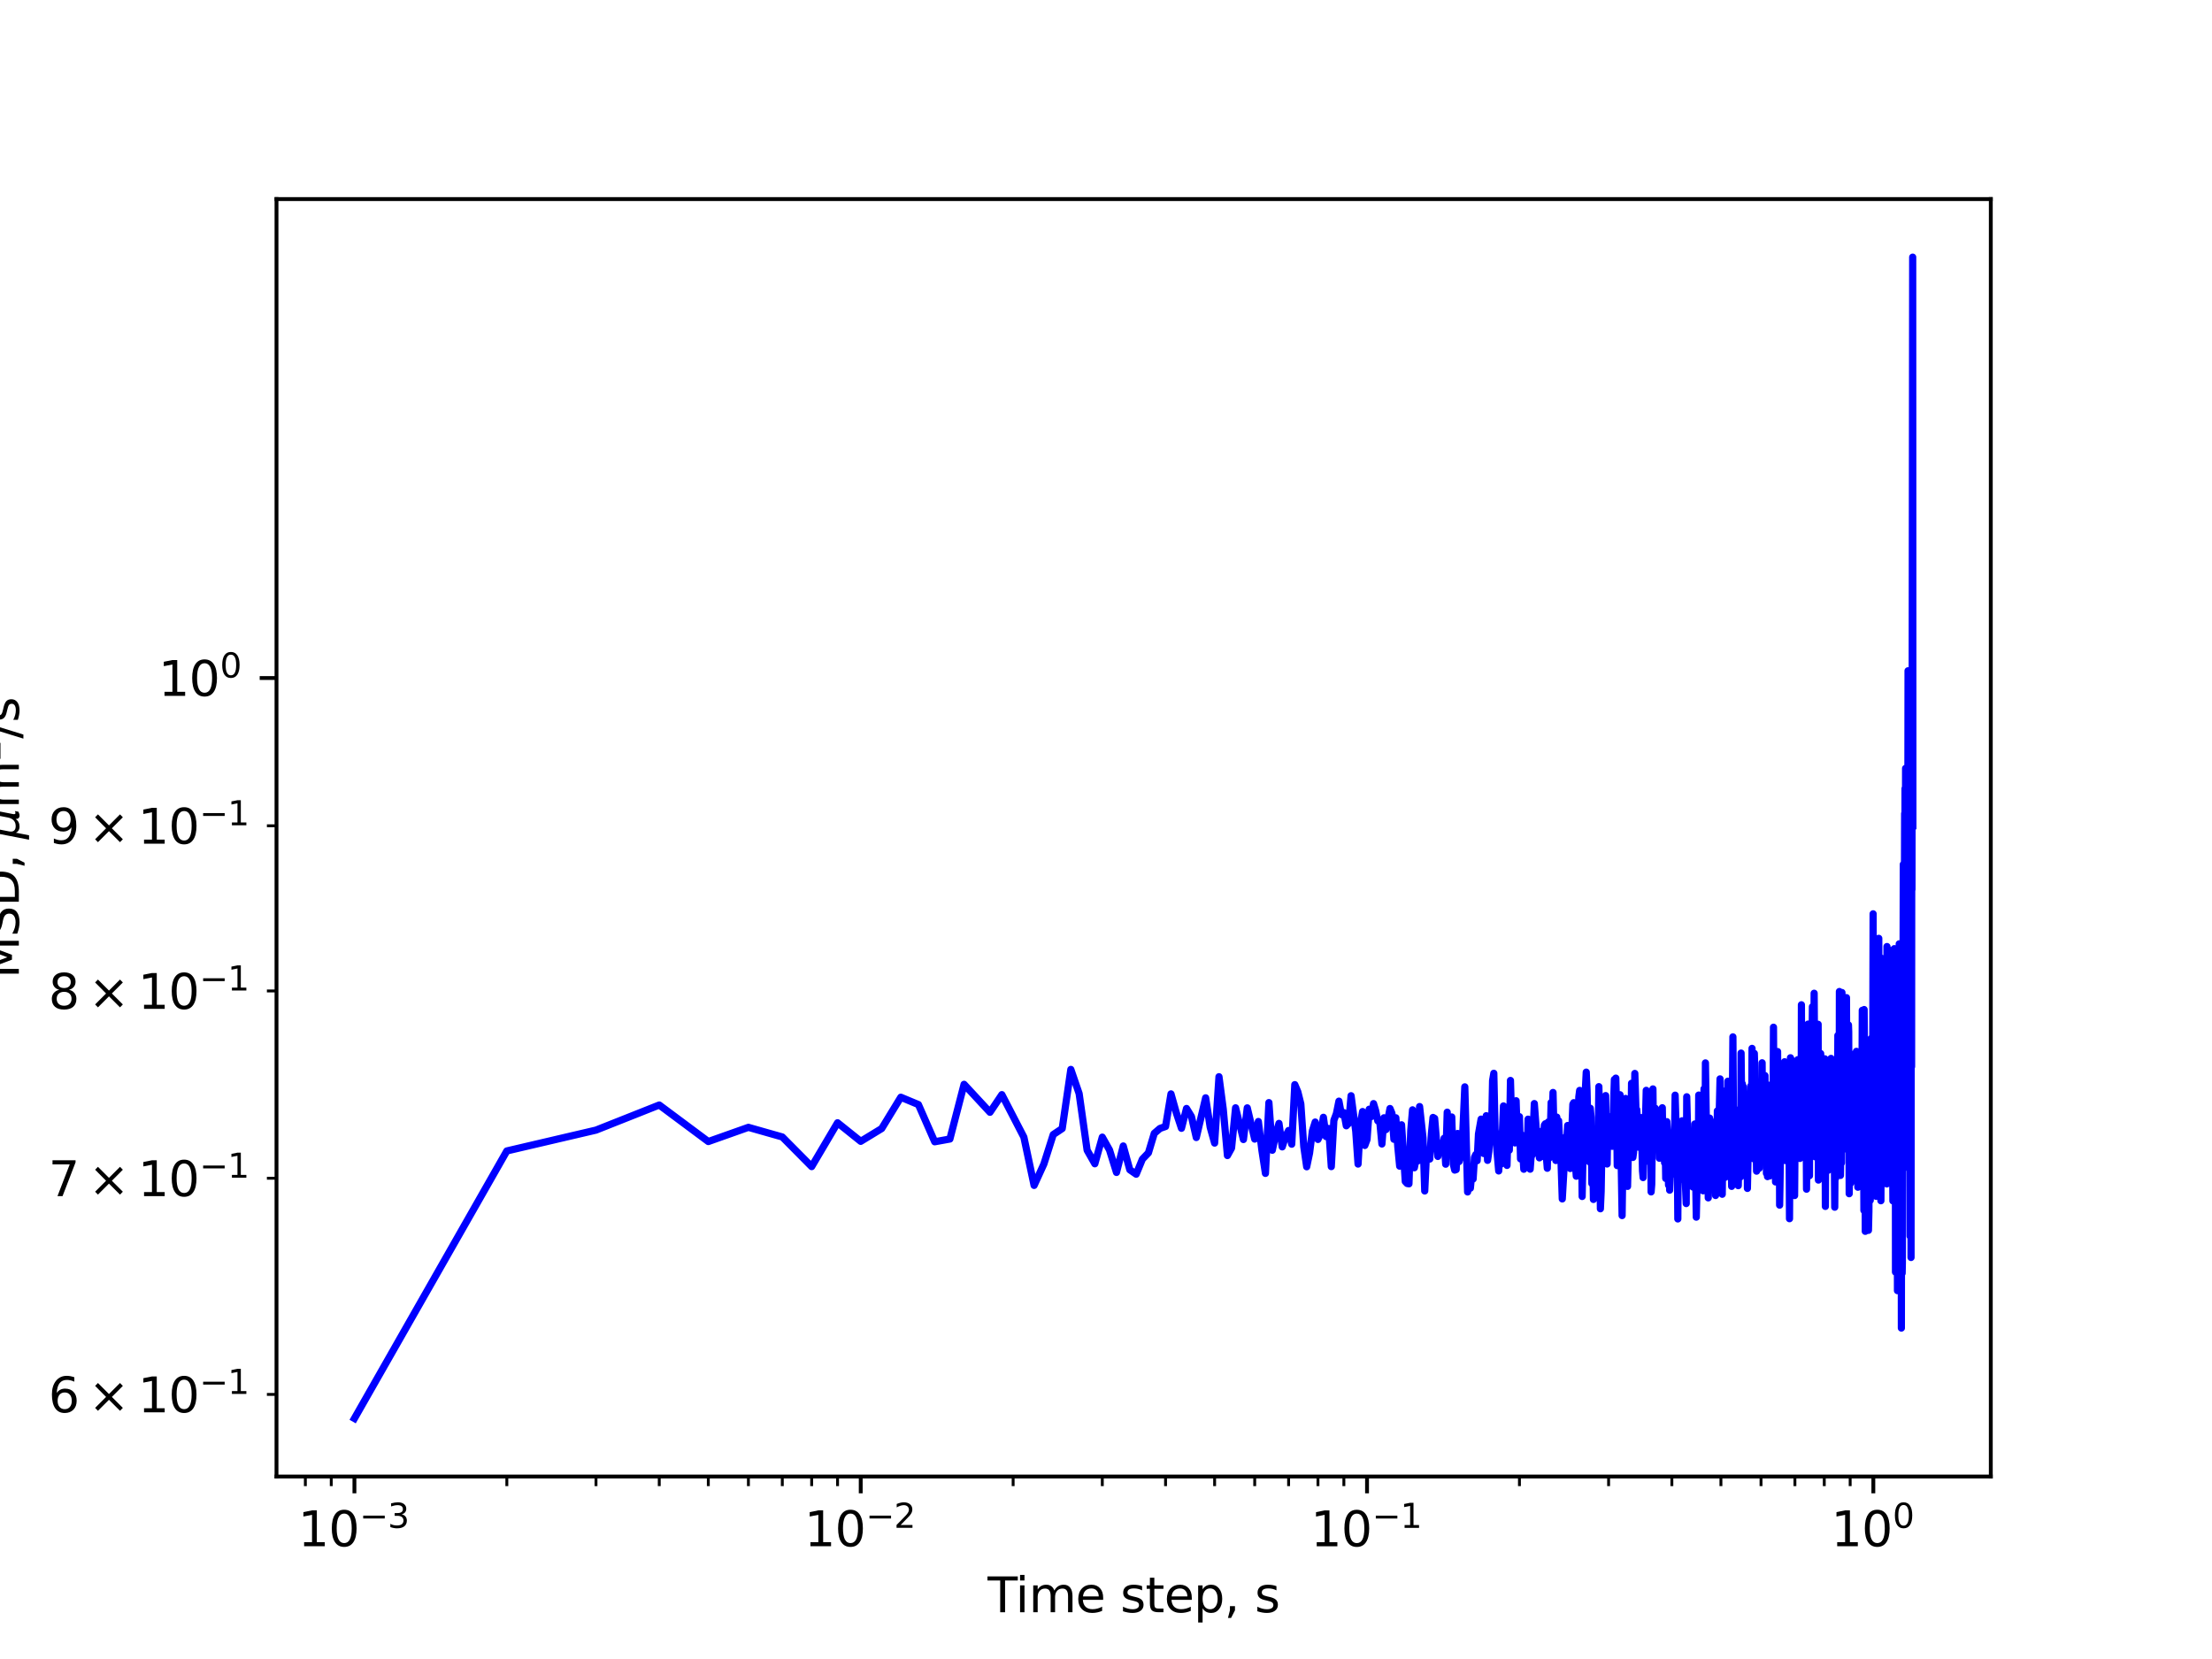 <?xml version="1.0" encoding="utf-8" standalone="no"?>
<!DOCTYPE svg PUBLIC "-//W3C//DTD SVG 1.1//EN"
  "http://www.w3.org/Graphics/SVG/1.1/DTD/svg11.dtd">
<svg xmlns:xlink="http://www.w3.org/1999/xlink" width="460.8pt" height="345.6pt" viewBox="0 0 460.8 345.6" xmlns="http://www.w3.org/2000/svg" version="1.1">
 <defs>
  <style type="text/css">*{stroke-linejoin: round; stroke-linecap: butt}</style>
 </defs>
 <g id="figure_1">
  <g id="patch_1">
   <path d="M 0 345.6 
L 460.8 345.6 
L 460.8 0 
L 0 0 
z
" style="fill: #ffffff"/>
  </g>
  <g id="axes_1">
   <g id="patch_2">
    <path d="M 57.6 307.584 
L 414.72 307.584 
L 414.72 41.472 
L 57.6 41.472 
z
" style="fill: #ffffff"/>
   </g>
   <g id="matplotlib.axis_1">
    <g id="xtick_1">
     <g id="line2d_1">
      <defs>
       <path id="mc52f807a20" d="M 0 0 
L 0 3.5 
" style="stroke: #000000; stroke-width: 0.8"/>
      </defs>
      <g>
       <use xlink:href="#mc52f807a20" x="73.833" y="307.584" style="stroke: #000000; stroke-width: 0.8"/>
      </g>
     </g>
     <g id="text_1">
      <!-- $\mathdefault{10^{-3}}$ -->
      <g transform="translate(62.083 322.182)scale(0.1 -0.1)">
       <defs>
        <path id="DejaVuSans-31" d="M 794 531 
L 1825 531 
L 1825 4091 
L 703 3866 
L 703 4441 
L 1819 4666 
L 2450 4666 
L 2450 531 
L 3481 531 
L 3481 0 
L 794 0 
L 794 531 
z
" transform="scale(0.016)"/>
        <path id="DejaVuSans-30" d="M 2034 4250 
Q 1547 4250 1301 3770 
Q 1056 3291 1056 2328 
Q 1056 1369 1301 889 
Q 1547 409 2034 409 
Q 2525 409 2770 889 
Q 3016 1369 3016 2328 
Q 3016 3291 2770 3770 
Q 2525 4250 2034 4250 
z
M 2034 4750 
Q 2819 4750 3233 4129 
Q 3647 3509 3647 2328 
Q 3647 1150 3233 529 
Q 2819 -91 2034 -91 
Q 1250 -91 836 529 
Q 422 1150 422 2328 
Q 422 3509 836 4129 
Q 1250 4750 2034 4750 
z
" transform="scale(0.016)"/>
        <path id="DejaVuSans-2212" d="M 678 2272 
L 4684 2272 
L 4684 1741 
L 678 1741 
L 678 2272 
z
" transform="scale(0.016)"/>
        <path id="DejaVuSans-33" d="M 2597 2516 
Q 3050 2419 3304 2112 
Q 3559 1806 3559 1356 
Q 3559 666 3084 287 
Q 2609 -91 1734 -91 
Q 1441 -91 1130 -33 
Q 819 25 488 141 
L 488 750 
Q 750 597 1062 519 
Q 1375 441 1716 441 
Q 2309 441 2620 675 
Q 2931 909 2931 1356 
Q 2931 1769 2642 2001 
Q 2353 2234 1838 2234 
L 1294 2234 
L 1294 2753 
L 1863 2753 
Q 2328 2753 2575 2939 
Q 2822 3125 2822 3475 
Q 2822 3834 2567 4026 
Q 2313 4219 1838 4219 
Q 1578 4219 1281 4162 
Q 984 4106 628 3988 
L 628 4550 
Q 988 4650 1302 4700 
Q 1616 4750 1894 4750 
Q 2613 4750 3031 4423 
Q 3450 4097 3450 3541 
Q 3450 3153 3228 2886 
Q 3006 2619 2597 2516 
z
" transform="scale(0.016)"/>
       </defs>
       <use xlink:href="#DejaVuSans-31" transform="translate(0 0.766)"/>
       <use xlink:href="#DejaVuSans-30" transform="translate(63.623 0.766)"/>
       <use xlink:href="#DejaVuSans-2212" transform="translate(128.203 39.047)scale(0.7)"/>
       <use xlink:href="#DejaVuSans-33" transform="translate(186.855 39.047)scale(0.7)"/>
      </g>
     </g>
    </g>
    <g id="xtick_2">
     <g id="line2d_2">
      <g>
       <use xlink:href="#mc52f807a20" x="179.305" y="307.584" style="stroke: #000000; stroke-width: 0.8"/>
      </g>
     </g>
     <g id="text_2">
      <!-- $\mathdefault{10^{-2}}$ -->
      <g transform="translate(167.555 322.182)scale(0.1 -0.1)">
       <defs>
        <path id="DejaVuSans-32" d="M 1228 531 
L 3431 531 
L 3431 0 
L 469 0 
L 469 531 
Q 828 903 1448 1529 
Q 2069 2156 2228 2338 
Q 2531 2678 2651 2914 
Q 2772 3150 2772 3378 
Q 2772 3750 2511 3984 
Q 2250 4219 1831 4219 
Q 1534 4219 1204 4116 
Q 875 4013 500 3803 
L 500 4441 
Q 881 4594 1212 4672 
Q 1544 4750 1819 4750 
Q 2544 4750 2975 4387 
Q 3406 4025 3406 3419 
Q 3406 3131 3298 2873 
Q 3191 2616 2906 2266 
Q 2828 2175 2409 1742 
Q 1991 1309 1228 531 
z
" transform="scale(0.016)"/>
       </defs>
       <use xlink:href="#DejaVuSans-31" transform="translate(0 0.766)"/>
       <use xlink:href="#DejaVuSans-30" transform="translate(63.623 0.766)"/>
       <use xlink:href="#DejaVuSans-2212" transform="translate(128.203 39.047)scale(0.7)"/>
       <use xlink:href="#DejaVuSans-32" transform="translate(186.855 39.047)scale(0.7)"/>
      </g>
     </g>
    </g>
    <g id="xtick_3">
     <g id="line2d_3">
      <g>
       <use xlink:href="#mc52f807a20" x="284.778" y="307.584" style="stroke: #000000; stroke-width: 0.8"/>
      </g>
     </g>
     <g id="text_3">
      <!-- $\mathdefault{10^{-1}}$ -->
      <g transform="translate(273.028 322.182)scale(0.1 -0.1)">
       <use xlink:href="#DejaVuSans-31" transform="translate(0 0.684)"/>
       <use xlink:href="#DejaVuSans-30" transform="translate(63.623 0.684)"/>
       <use xlink:href="#DejaVuSans-2212" transform="translate(128.203 38.966)scale(0.7)"/>
       <use xlink:href="#DejaVuSans-31" transform="translate(186.855 38.966)scale(0.7)"/>
      </g>
     </g>
    </g>
    <g id="xtick_4">
     <g id="line2d_4">
      <g>
       <use xlink:href="#mc52f807a20" x="390.25" y="307.584" style="stroke: #000000; stroke-width: 0.8"/>
      </g>
     </g>
     <g id="text_4">
      <!-- $\mathdefault{10^{0}}$ -->
      <g transform="translate(381.45 322.182)scale(0.1 -0.1)">
       <use xlink:href="#DejaVuSans-31" transform="translate(0 0.766)"/>
       <use xlink:href="#DejaVuSans-30" transform="translate(63.623 0.766)"/>
       <use xlink:href="#DejaVuSans-30" transform="translate(128.203 39.047)scale(0.7)"/>
      </g>
     </g>
    </g>
    <g id="xtick_5">
     <g id="line2d_5">
      <defs>
       <path id="mc47d7e583d" d="M 0 0 
L 0 2 
" style="stroke: #000000; stroke-width: 0.6"/>
      </defs>
      <g>
       <use xlink:href="#mc47d7e583d" x="63.611" y="307.584" style="stroke: #000000; stroke-width: 0.6"/>
      </g>
     </g>
    </g>
    <g id="xtick_6">
     <g id="line2d_6">
      <g>
       <use xlink:href="#mc47d7e583d" x="69.007" y="307.584" style="stroke: #000000; stroke-width: 0.6"/>
      </g>
     </g>
    </g>
    <g id="xtick_7">
     <g id="line2d_7">
      <g>
       <use xlink:href="#mc47d7e583d" x="105.583" y="307.584" style="stroke: #000000; stroke-width: 0.6"/>
      </g>
     </g>
    </g>
    <g id="xtick_8">
     <g id="line2d_8">
      <g>
       <use xlink:href="#mc47d7e583d" x="124.156" y="307.584" style="stroke: #000000; stroke-width: 0.6"/>
      </g>
     </g>
    </g>
    <g id="xtick_9">
     <g id="line2d_9">
      <g>
       <use xlink:href="#mc47d7e583d" x="137.334" y="307.584" style="stroke: #000000; stroke-width: 0.6"/>
      </g>
     </g>
    </g>
    <g id="xtick_10">
     <g id="line2d_10">
      <g>
       <use xlink:href="#mc47d7e583d" x="147.555" y="307.584" style="stroke: #000000; stroke-width: 0.6"/>
      </g>
     </g>
    </g>
    <g id="xtick_11">
     <g id="line2d_11">
      <g>
       <use xlink:href="#mc47d7e583d" x="155.906" y="307.584" style="stroke: #000000; stroke-width: 0.6"/>
      </g>
     </g>
    </g>
    <g id="xtick_12">
     <g id="line2d_12">
      <g>
       <use xlink:href="#mc47d7e583d" x="162.967" y="307.584" style="stroke: #000000; stroke-width: 0.6"/>
      </g>
     </g>
    </g>
    <g id="xtick_13">
     <g id="line2d_13">
      <g>
       <use xlink:href="#mc47d7e583d" x="169.084" y="307.584" style="stroke: #000000; stroke-width: 0.6"/>
      </g>
     </g>
    </g>
    <g id="xtick_14">
     <g id="line2d_14">
      <g>
       <use xlink:href="#mc47d7e583d" x="174.479" y="307.584" style="stroke: #000000; stroke-width: 0.6"/>
      </g>
     </g>
    </g>
    <g id="xtick_15">
     <g id="line2d_15">
      <g>
       <use xlink:href="#mc47d7e583d" x="211.056" y="307.584" style="stroke: #000000; stroke-width: 0.6"/>
      </g>
     </g>
    </g>
    <g id="xtick_16">
     <g id="line2d_16">
      <g>
       <use xlink:href="#mc47d7e583d" x="229.629" y="307.584" style="stroke: #000000; stroke-width: 0.6"/>
      </g>
     </g>
    </g>
    <g id="xtick_17">
     <g id="line2d_17">
      <g>
       <use xlink:href="#mc47d7e583d" x="242.806" y="307.584" style="stroke: #000000; stroke-width: 0.6"/>
      </g>
     </g>
    </g>
    <g id="xtick_18">
     <g id="line2d_18">
      <g>
       <use xlink:href="#mc47d7e583d" x="253.027" y="307.584" style="stroke: #000000; stroke-width: 0.6"/>
      </g>
     </g>
    </g>
    <g id="xtick_19">
     <g id="line2d_19">
      <g>
       <use xlink:href="#mc47d7e583d" x="261.379" y="307.584" style="stroke: #000000; stroke-width: 0.6"/>
      </g>
     </g>
    </g>
    <g id="xtick_20">
     <g id="line2d_20">
      <g>
       <use xlink:href="#mc47d7e583d" x="268.44" y="307.584" style="stroke: #000000; stroke-width: 0.6"/>
      </g>
     </g>
    </g>
    <g id="xtick_21">
     <g id="line2d_21">
      <g>
       <use xlink:href="#mc47d7e583d" x="274.557" y="307.584" style="stroke: #000000; stroke-width: 0.6"/>
      </g>
     </g>
    </g>
    <g id="xtick_22">
     <g id="line2d_22">
      <g>
       <use xlink:href="#mc47d7e583d" x="279.952" y="307.584" style="stroke: #000000; stroke-width: 0.6"/>
      </g>
     </g>
    </g>
    <g id="xtick_23">
     <g id="line2d_23">
      <g>
       <use xlink:href="#mc47d7e583d" x="316.528" y="307.584" style="stroke: #000000; stroke-width: 0.6"/>
      </g>
     </g>
    </g>
    <g id="xtick_24">
     <g id="line2d_24">
      <g>
       <use xlink:href="#mc47d7e583d" x="335.101" y="307.584" style="stroke: #000000; stroke-width: 0.6"/>
      </g>
     </g>
    </g>
    <g id="xtick_25">
     <g id="line2d_25">
      <g>
       <use xlink:href="#mc47d7e583d" x="348.279" y="307.584" style="stroke: #000000; stroke-width: 0.6"/>
      </g>
     </g>
    </g>
    <g id="xtick_26">
     <g id="line2d_26">
      <g>
       <use xlink:href="#mc47d7e583d" x="358.5" y="307.584" style="stroke: #000000; stroke-width: 0.6"/>
      </g>
     </g>
    </g>
    <g id="xtick_27">
     <g id="line2d_27">
      <g>
       <use xlink:href="#mc47d7e583d" x="366.852" y="307.584" style="stroke: #000000; stroke-width: 0.6"/>
      </g>
     </g>
    </g>
    <g id="xtick_28">
     <g id="line2d_28">
      <g>
       <use xlink:href="#mc47d7e583d" x="373.913" y="307.584" style="stroke: #000000; stroke-width: 0.6"/>
      </g>
     </g>
    </g>
    <g id="xtick_29">
     <g id="line2d_29">
      <g>
       <use xlink:href="#mc47d7e583d" x="380.029" y="307.584" style="stroke: #000000; stroke-width: 0.6"/>
      </g>
     </g>
    </g>
    <g id="xtick_30">
     <g id="line2d_30">
      <g>
       <use xlink:href="#mc47d7e583d" x="385.424" y="307.584" style="stroke: #000000; stroke-width: 0.6"/>
      </g>
     </g>
    </g>
    <g id="text_5">
     <!-- Time step, s -->
     <g transform="translate(205.739 335.861)scale(0.1 -0.1)">
      <defs>
       <path id="DejaVuSans-54" d="M -19 4666 
L 3928 4666 
L 3928 4134 
L 2272 4134 
L 2272 0 
L 1638 0 
L 1638 4134 
L -19 4134 
L -19 4666 
z
" transform="scale(0.016)"/>
       <path id="DejaVuSans-69" d="M 603 3500 
L 1178 3500 
L 1178 0 
L 603 0 
L 603 3500 
z
M 603 4863 
L 1178 4863 
L 1178 4134 
L 603 4134 
L 603 4863 
z
" transform="scale(0.016)"/>
       <path id="DejaVuSans-6d" d="M 3328 2828 
Q 3544 3216 3844 3400 
Q 4144 3584 4550 3584 
Q 5097 3584 5394 3201 
Q 5691 2819 5691 2113 
L 5691 0 
L 5113 0 
L 5113 2094 
Q 5113 2597 4934 2840 
Q 4756 3084 4391 3084 
Q 3944 3084 3684 2787 
Q 3425 2491 3425 1978 
L 3425 0 
L 2847 0 
L 2847 2094 
Q 2847 2600 2669 2842 
Q 2491 3084 2119 3084 
Q 1678 3084 1418 2786 
Q 1159 2488 1159 1978 
L 1159 0 
L 581 0 
L 581 3500 
L 1159 3500 
L 1159 2956 
Q 1356 3278 1631 3431 
Q 1906 3584 2284 3584 
Q 2666 3584 2933 3390 
Q 3200 3197 3328 2828 
z
" transform="scale(0.016)"/>
       <path id="DejaVuSans-65" d="M 3597 1894 
L 3597 1613 
L 953 1613 
Q 991 1019 1311 708 
Q 1631 397 2203 397 
Q 2534 397 2845 478 
Q 3156 559 3463 722 
L 3463 178 
Q 3153 47 2828 -22 
Q 2503 -91 2169 -91 
Q 1331 -91 842 396 
Q 353 884 353 1716 
Q 353 2575 817 3079 
Q 1281 3584 2069 3584 
Q 2775 3584 3186 3129 
Q 3597 2675 3597 1894 
z
M 3022 2063 
Q 3016 2534 2758 2815 
Q 2500 3097 2075 3097 
Q 1594 3097 1305 2825 
Q 1016 2553 972 2059 
L 3022 2063 
z
" transform="scale(0.016)"/>
       <path id="DejaVuSans-20" transform="scale(0.016)"/>
       <path id="DejaVuSans-73" d="M 2834 3397 
L 2834 2853 
Q 2591 2978 2328 3040 
Q 2066 3103 1784 3103 
Q 1356 3103 1142 2972 
Q 928 2841 928 2578 
Q 928 2378 1081 2264 
Q 1234 2150 1697 2047 
L 1894 2003 
Q 2506 1872 2764 1633 
Q 3022 1394 3022 966 
Q 3022 478 2636 193 
Q 2250 -91 1575 -91 
Q 1294 -91 989 -36 
Q 684 19 347 128 
L 347 722 
Q 666 556 975 473 
Q 1284 391 1588 391 
Q 1994 391 2212 530 
Q 2431 669 2431 922 
Q 2431 1156 2273 1281 
Q 2116 1406 1581 1522 
L 1381 1569 
Q 847 1681 609 1914 
Q 372 2147 372 2553 
Q 372 3047 722 3315 
Q 1072 3584 1716 3584 
Q 2034 3584 2315 3537 
Q 2597 3491 2834 3397 
z
" transform="scale(0.016)"/>
       <path id="DejaVuSans-74" d="M 1172 4494 
L 1172 3500 
L 2356 3500 
L 2356 3053 
L 1172 3053 
L 1172 1153 
Q 1172 725 1289 603 
Q 1406 481 1766 481 
L 2356 481 
L 2356 0 
L 1766 0 
Q 1100 0 847 248 
Q 594 497 594 1153 
L 594 3053 
L 172 3053 
L 172 3500 
L 594 3500 
L 594 4494 
L 1172 4494 
z
" transform="scale(0.016)"/>
       <path id="DejaVuSans-70" d="M 1159 525 
L 1159 -1331 
L 581 -1331 
L 581 3500 
L 1159 3500 
L 1159 2969 
Q 1341 3281 1617 3432 
Q 1894 3584 2278 3584 
Q 2916 3584 3314 3078 
Q 3713 2572 3713 1747 
Q 3713 922 3314 415 
Q 2916 -91 2278 -91 
Q 1894 -91 1617 61 
Q 1341 213 1159 525 
z
M 3116 1747 
Q 3116 2381 2855 2742 
Q 2594 3103 2138 3103 
Q 1681 3103 1420 2742 
Q 1159 2381 1159 1747 
Q 1159 1113 1420 752 
Q 1681 391 2138 391 
Q 2594 391 2855 752 
Q 3116 1113 3116 1747 
z
" transform="scale(0.016)"/>
       <path id="DejaVuSans-2c" d="M 750 794 
L 1409 794 
L 1409 256 
L 897 -744 
L 494 -744 
L 750 256 
L 750 794 
z
" transform="scale(0.016)"/>
      </defs>
      <use xlink:href="#DejaVuSans-54"/>
      <use xlink:href="#DejaVuSans-69" x="57.959"/>
      <use xlink:href="#DejaVuSans-6d" x="85.742"/>
      <use xlink:href="#DejaVuSans-65" x="183.154"/>
      <use xlink:href="#DejaVuSans-20" x="244.678"/>
      <use xlink:href="#DejaVuSans-73" x="276.465"/>
      <use xlink:href="#DejaVuSans-74" x="328.564"/>
      <use xlink:href="#DejaVuSans-65" x="367.773"/>
      <use xlink:href="#DejaVuSans-70" x="429.297"/>
      <use xlink:href="#DejaVuSans-2c" x="492.773"/>
      <use xlink:href="#DejaVuSans-20" x="524.561"/>
      <use xlink:href="#DejaVuSans-73" x="556.348"/>
     </g>
    </g>
   </g>
   <g id="matplotlib.axis_2">
    <g id="ytick_1">
     <g id="line2d_31">
      <defs>
       <path id="mffc47359d8" d="M 0 0 
L -3.5 0 
" style="stroke: #000000; stroke-width: 0.8"/>
      </defs>
      <g>
       <use xlink:href="#mffc47359d8" x="57.6" y="141.243" style="stroke: #000000; stroke-width: 0.8"/>
      </g>
     </g>
     <g id="text_6">
      <!-- $\mathdefault{10^{0}}$ -->
      <g transform="translate(33 145.042)scale(0.1 -0.1)">
       <use xlink:href="#DejaVuSans-31" transform="translate(0 0.766)"/>
       <use xlink:href="#DejaVuSans-30" transform="translate(63.623 0.766)"/>
       <use xlink:href="#DejaVuSans-30" transform="translate(128.203 39.047)scale(0.7)"/>
      </g>
     </g>
    </g>
    <g id="ytick_2">
     <g id="line2d_32">
      <defs>
       <path id="m076867a8ff" d="M 0 0 
L -2 0 
" style="stroke: #000000; stroke-width: 0.6"/>
      </defs>
      <g>
       <use xlink:href="#m076867a8ff" x="57.6" y="290.479" style="stroke: #000000; stroke-width: 0.6"/>
      </g>
     </g>
     <g id="text_7">
      <!-- $\mathdefault{6\times10^{-1}}$ -->
      <g transform="translate(10.1 294.278)scale(0.1 -0.1)">
       <defs>
        <path id="DejaVuSans-36" d="M 2113 2584 
Q 1688 2584 1439 2293 
Q 1191 2003 1191 1497 
Q 1191 994 1439 701 
Q 1688 409 2113 409 
Q 2538 409 2786 701 
Q 3034 994 3034 1497 
Q 3034 2003 2786 2293 
Q 2538 2584 2113 2584 
z
M 3366 4563 
L 3366 3988 
Q 3128 4100 2886 4159 
Q 2644 4219 2406 4219 
Q 1781 4219 1451 3797 
Q 1122 3375 1075 2522 
Q 1259 2794 1537 2939 
Q 1816 3084 2150 3084 
Q 2853 3084 3261 2657 
Q 3669 2231 3669 1497 
Q 3669 778 3244 343 
Q 2819 -91 2113 -91 
Q 1303 -91 875 529 
Q 447 1150 447 2328 
Q 447 3434 972 4092 
Q 1497 4750 2381 4750 
Q 2619 4750 2861 4703 
Q 3103 4656 3366 4563 
z
" transform="scale(0.016)"/>
        <path id="DejaVuSans-d7" d="M 4488 3438 
L 3059 2003 
L 4488 575 
L 4116 197 
L 2681 1631 
L 1247 197 
L 878 575 
L 2303 2003 
L 878 3438 
L 1247 3816 
L 2681 2381 
L 4116 3816 
L 4488 3438 
z
" transform="scale(0.016)"/>
       </defs>
       <use xlink:href="#DejaVuSans-36" transform="translate(0 0.684)"/>
       <use xlink:href="#DejaVuSans-d7" transform="translate(83.105 0.684)"/>
       <use xlink:href="#DejaVuSans-31" transform="translate(186.377 0.684)"/>
       <use xlink:href="#DejaVuSans-30" transform="translate(250 0.684)"/>
       <use xlink:href="#DejaVuSans-2212" transform="translate(314.58 38.966)scale(0.7)"/>
       <use xlink:href="#DejaVuSans-31" transform="translate(373.232 38.966)scale(0.7)"/>
      </g>
     </g>
    </g>
    <g id="ytick_3">
     <g id="line2d_33">
      <g>
       <use xlink:href="#m076867a8ff" x="57.6" y="245.444" style="stroke: #000000; stroke-width: 0.6"/>
      </g>
     </g>
     <g id="text_8">
      <!-- $\mathdefault{7\times10^{-1}}$ -->
      <g transform="translate(10.1 249.243)scale(0.1 -0.1)">
       <defs>
        <path id="DejaVuSans-37" d="M 525 4666 
L 3525 4666 
L 3525 4397 
L 1831 0 
L 1172 0 
L 2766 4134 
L 525 4134 
L 525 4666 
z
" transform="scale(0.016)"/>
       </defs>
       <use xlink:href="#DejaVuSans-37" transform="translate(0 0.684)"/>
       <use xlink:href="#DejaVuSans-d7" transform="translate(83.105 0.684)"/>
       <use xlink:href="#DejaVuSans-31" transform="translate(186.377 0.684)"/>
       <use xlink:href="#DejaVuSans-30" transform="translate(250 0.684)"/>
       <use xlink:href="#DejaVuSans-2212" transform="translate(314.58 38.966)scale(0.7)"/>
       <use xlink:href="#DejaVuSans-31" transform="translate(373.232 38.966)scale(0.7)"/>
      </g>
     </g>
    </g>
    <g id="ytick_4">
     <g id="line2d_34">
      <g>
       <use xlink:href="#m076867a8ff" x="57.6" y="206.433" style="stroke: #000000; stroke-width: 0.6"/>
      </g>
     </g>
     <g id="text_9">
      <!-- $\mathdefault{8\times10^{-1}}$ -->
      <g transform="translate(10.1 210.233)scale(0.1 -0.1)">
       <defs>
        <path id="DejaVuSans-38" d="M 2034 2216 
Q 1584 2216 1326 1975 
Q 1069 1734 1069 1313 
Q 1069 891 1326 650 
Q 1584 409 2034 409 
Q 2484 409 2743 651 
Q 3003 894 3003 1313 
Q 3003 1734 2745 1975 
Q 2488 2216 2034 2216 
z
M 1403 2484 
Q 997 2584 770 2862 
Q 544 3141 544 3541 
Q 544 4100 942 4425 
Q 1341 4750 2034 4750 
Q 2731 4750 3128 4425 
Q 3525 4100 3525 3541 
Q 3525 3141 3298 2862 
Q 3072 2584 2669 2484 
Q 3125 2378 3379 2068 
Q 3634 1759 3634 1313 
Q 3634 634 3220 271 
Q 2806 -91 2034 -91 
Q 1263 -91 848 271 
Q 434 634 434 1313 
Q 434 1759 690 2068 
Q 947 2378 1403 2484 
z
M 1172 3481 
Q 1172 3119 1398 2916 
Q 1625 2713 2034 2713 
Q 2441 2713 2670 2916 
Q 2900 3119 2900 3481 
Q 2900 3844 2670 4047 
Q 2441 4250 2034 4250 
Q 1625 4250 1398 4047 
Q 1172 3844 1172 3481 
z
" transform="scale(0.016)"/>
       </defs>
       <use xlink:href="#DejaVuSans-38" transform="translate(0 0.684)"/>
       <use xlink:href="#DejaVuSans-d7" transform="translate(83.105 0.684)"/>
       <use xlink:href="#DejaVuSans-31" transform="translate(186.377 0.684)"/>
       <use xlink:href="#DejaVuSans-30" transform="translate(250 0.684)"/>
       <use xlink:href="#DejaVuSans-2212" transform="translate(314.58 38.966)scale(0.7)"/>
       <use xlink:href="#DejaVuSans-31" transform="translate(373.232 38.966)scale(0.7)"/>
      </g>
     </g>
    </g>
    <g id="ytick_5">
     <g id="line2d_35">
      <g>
       <use xlink:href="#m076867a8ff" x="57.6" y="172.023" style="stroke: #000000; stroke-width: 0.6"/>
      </g>
     </g>
     <g id="text_10">
      <!-- $\mathdefault{9\times10^{-1}}$ -->
      <g transform="translate(10.1 175.823)scale(0.1 -0.1)">
       <defs>
        <path id="DejaVuSans-39" d="M 703 97 
L 703 672 
Q 941 559 1184 500 
Q 1428 441 1663 441 
Q 2288 441 2617 861 
Q 2947 1281 2994 2138 
Q 2813 1869 2534 1725 
Q 2256 1581 1919 1581 
Q 1219 1581 811 2004 
Q 403 2428 403 3163 
Q 403 3881 828 4315 
Q 1253 4750 1959 4750 
Q 2769 4750 3195 4129 
Q 3622 3509 3622 2328 
Q 3622 1225 3098 567 
Q 2575 -91 1691 -91 
Q 1453 -91 1209 -44 
Q 966 3 703 97 
z
M 1959 2075 
Q 2384 2075 2632 2365 
Q 2881 2656 2881 3163 
Q 2881 3666 2632 3958 
Q 2384 4250 1959 4250 
Q 1534 4250 1286 3958 
Q 1038 3666 1038 3163 
Q 1038 2656 1286 2365 
Q 1534 2075 1959 2075 
z
" transform="scale(0.016)"/>
       </defs>
       <use xlink:href="#DejaVuSans-39" transform="translate(0 0.684)"/>
       <use xlink:href="#DejaVuSans-d7" transform="translate(83.105 0.684)"/>
       <use xlink:href="#DejaVuSans-31" transform="translate(186.377 0.684)"/>
       <use xlink:href="#DejaVuSans-30" transform="translate(250 0.684)"/>
       <use xlink:href="#DejaVuSans-2212" transform="translate(314.58 38.966)scale(0.7)"/>
       <use xlink:href="#DejaVuSans-31" transform="translate(373.232 38.966)scale(0.7)"/>
      </g>
     </g>
    </g>
    <g id="text_11">
     <!-- MSD, ${\mu}$m${^2}$/s -->
     <g transform="translate(4 203.828)rotate(-90)scale(0.1 -0.1)">
      <defs>
       <path id="DejaVuSans-4d" d="M 628 4666 
L 1569 4666 
L 2759 1491 
L 3956 4666 
L 4897 4666 
L 4897 0 
L 4281 0 
L 4281 4097 
L 3078 897 
L 2444 897 
L 1241 4097 
L 1241 0 
L 628 0 
L 628 4666 
z
" transform="scale(0.016)"/>
       <path id="DejaVuSans-53" d="M 3425 4513 
L 3425 3897 
Q 3066 4069 2747 4153 
Q 2428 4238 2131 4238 
Q 1616 4238 1336 4038 
Q 1056 3838 1056 3469 
Q 1056 3159 1242 3001 
Q 1428 2844 1947 2747 
L 2328 2669 
Q 3034 2534 3370 2195 
Q 3706 1856 3706 1288 
Q 3706 609 3251 259 
Q 2797 -91 1919 -91 
Q 1588 -91 1214 -16 
Q 841 59 441 206 
L 441 856 
Q 825 641 1194 531 
Q 1563 422 1919 422 
Q 2459 422 2753 634 
Q 3047 847 3047 1241 
Q 3047 1584 2836 1778 
Q 2625 1972 2144 2069 
L 1759 2144 
Q 1053 2284 737 2584 
Q 422 2884 422 3419 
Q 422 4038 858 4394 
Q 1294 4750 2059 4750 
Q 2388 4750 2728 4690 
Q 3069 4631 3425 4513 
z
" transform="scale(0.016)"/>
       <path id="DejaVuSans-44" d="M 1259 4147 
L 1259 519 
L 2022 519 
Q 2988 519 3436 956 
Q 3884 1394 3884 2338 
Q 3884 3275 3436 3711 
Q 2988 4147 2022 4147 
L 1259 4147 
z
M 628 4666 
L 1925 4666 
Q 3281 4666 3915 4102 
Q 4550 3538 4550 2338 
Q 4550 1131 3912 565 
Q 3275 0 1925 0 
L 628 0 
L 628 4666 
z
" transform="scale(0.016)"/>
       <path id="DejaVuSans-Oblique-3bc" d="M -84 -1331 
L 856 3500 
L 1434 3500 
L 1009 1322 
Q 997 1256 987 1175 
Q 978 1094 978 1013 
Q 978 722 1161 565 
Q 1344 409 1684 409 
Q 2147 409 2431 671 
Q 2716 934 2816 1459 
L 3213 3500 
L 3788 3500 
L 3266 809 
Q 3253 750 3248 706 
Q 3244 663 3244 628 
Q 3244 531 3283 486 
Q 3322 441 3406 441 
Q 3438 441 3492 456 
Q 3547 472 3647 513 
L 3559 50 
Q 3422 -19 3297 -55 
Q 3172 -91 3053 -91 
Q 2847 -91 2730 40 
Q 2613 172 2613 403 
Q 2438 153 2195 31 
Q 1953 -91 1625 -91 
Q 1334 -91 1117 43 
Q 900 178 831 397 
L 494 -1331 
L -84 -1331 
z
" transform="scale(0.016)"/>
       <path id="DejaVuSans-2f" d="M 1625 4666 
L 2156 4666 
L 531 -594 
L 0 -594 
L 1625 4666 
z
" transform="scale(0.016)"/>
      </defs>
      <use xlink:href="#DejaVuSans-4d" transform="translate(0 0.766)"/>
      <use xlink:href="#DejaVuSans-53" transform="translate(86.279 0.766)"/>
      <use xlink:href="#DejaVuSans-44" transform="translate(149.756 0.766)"/>
      <use xlink:href="#DejaVuSans-2c" transform="translate(226.758 0.766)"/>
      <use xlink:href="#DejaVuSans-20" transform="translate(258.545 0.766)"/>
      <use xlink:href="#DejaVuSans-Oblique-3bc" transform="translate(290.332 0.766)"/>
      <use xlink:href="#DejaVuSans-6d" transform="translate(353.955 0.766)"/>
      <use xlink:href="#DejaVuSans-32" transform="translate(452.324 39.047)scale(0.7)"/>
      <use xlink:href="#DejaVuSans-2f" transform="translate(499.595 0.766)"/>
      <use xlink:href="#DejaVuSans-73" transform="translate(533.286 0.766)"/>
     </g>
    </g>
   </g>
   <g id="line2d_36">
    <path d="M 73.833 295.488 
L 105.583 239.762 
L 124.156 235.423 
L 137.334 230.195 
L 147.555 237.805 
L 155.906 234.845 
L 162.967 236.85 
L 169.084 243.024 
L 174.479 233.894 
L 179.305 237.76 
L 183.671 235.099 
L 187.657 228.572 
L 191.323 230.102 
L 194.718 237.851 
L 197.878 237.279 
L 200.834 225.884 
L 206.23 231.709 
L 208.706 228.032 
L 213.291 236.894 
L 215.422 246.943 
L 217.458 242.488 
L 219.407 236.356 
L 221.277 235.101 
L 223.074 222.78 
L 224.802 227.813 
L 226.468 239.609 
L 228.076 242.434 
L 229.629 236.888 
L 231.131 239.563 
L 232.585 244.239 
L 233.994 238.727 
L 235.362 243.688 
L 236.69 244.607 
L 237.98 241.47 
L 239.235 240.167 
L 240.457 236.099 
L 241.646 235.076 
L 242.806 234.668 
L 243.937 227.877 
L 245.041 231.798 
L 246.119 235.044 
L 247.172 230.915 
L 248.201 232.603 
L 249.208 236.965 
L 251.158 228.696 
L 252.102 234.816 
L 253.027 238.126 
L 253.935 224.3 
L 254.824 231.045 
L 255.697 240.72 
L 256.553 239.168 
L 257.393 230.779 
L 259.029 237.384 
L 259.826 230.787 
L 261.379 237.296 
L 262.136 233.627 
L 262.881 239.667 
L 263.614 244.44 
L 264.335 229.69 
L 265.045 239.616 
L 265.745 236.335 
L 266.434 234.026 
L 267.112 238.914 
L 267.781 236.78 
L 268.44 235.506 
L 269.09 238.359 
L 269.73 225.952 
L 270.362 227.449 
L 270.985 229.957 
L 271.6 238.86 
L 272.207 243.059 
L 272.806 240.199 
L 273.397 235.58 
L 273.98 233.742 
L 274.557 237.366 
L 275.126 236.186 
L 275.688 232.752 
L 276.243 236.771 
L 276.791 235.08 
L 277.334 243.029 
L 277.869 233.393 
L 278.399 231.979 
L 278.922 229.391 
L 279.44 232.195 
L 279.952 231.778 
L 280.458 234.523 
L 280.959 234.002 
L 281.454 228.259 
L 282.428 235.676 
L 282.908 242.495 
L 283.383 234.122 
L 283.852 231.555 
L 284.318 238.622 
L 284.778 237.387 
L 285.234 231.069 
L 285.685 232.602 
L 286.132 229.901 
L 286.574 231.382 
L 287.013 233.488 
L 287.447 233.789 
L 287.877 238.315 
L 288.303 232.858 
L 288.725 235.316 
L 289.558 230.922 
L 289.969 231.929 
L 290.376 237.334 
L 290.78 232.853 
L 291.18 238.796 
L 291.576 242.933 
L 291.97 234.314 
L 292.746 246.136 
L 293.129 246.544 
L 293.509 246.615 
L 293.886 235.521 
L 294.26 231.199 
L 294.631 243.272 
L 294.999 241.457 
L 295.364 241.845 
L 295.726 230.515 
L 296.442 237.089 
L 296.796 248.101 
L 297.147 240.716 
L 297.495 240.854 
L 297.841 241.454 
L 298.184 236.177 
L 298.525 232.783 
L 298.863 232.981 
L 299.531 240.905 
L 299.862 238.606 
L 300.19 238.192 
L 300.516 239.121 
L 300.84 237.118 
L 301.162 242.525 
L 301.481 231.691 
L 301.798 239.225 
L 302.113 237.306 
L 302.425 232.687 
L 302.736 242.452 
L 303.044 243.753 
L 303.351 243.645 
L 303.655 236.121 
L 303.957 241.976 
L 304.556 239.786 
L 305.147 226.41 
L 305.731 248.306 
L 306.02 245.108 
L 306.307 247.522 
L 306.592 244.462 
L 306.876 245.613 
L 307.158 241.098 
L 307.438 240.507 
L 307.716 241.797 
L 307.993 236.227 
L 308.542 233.134 
L 308.814 238.397 
L 309.084 240.303 
L 309.62 232.418 
L 309.885 241.725 
L 310.149 239.92 
L 310.412 235.222 
L 310.673 237.749 
L 310.932 225.105 
L 311.19 223.585 
L 311.447 235.202 
L 312.208 243.931 
L 312.459 239.747 
L 312.709 242.497 
L 313.204 230.388 
L 313.45 232.636 
L 313.937 242.777 
L 314.179 234.328 
L 314.419 239.604 
L 314.658 225.076 
L 314.896 233.701 
L 315.133 236.384 
L 315.369 236.315 
L 315.603 238.096 
L 315.836 229.308 
L 316.068 236.458 
L 316.299 238.034 
L 316.528 232.621 
L 316.757 241.424 
L 316.984 236.406 
L 317.435 243.573 
L 317.659 237.491 
L 317.882 241.428 
L 318.104 243.129 
L 318.325 233.144 
L 318.545 234.228 
L 318.763 243.562 
L 318.981 240.585 
L 319.197 240.618 
L 319.627 229.895 
L 320.054 235.577 
L 320.265 239.302 
L 320.476 236.9 
L 320.685 241.204 
L 320.894 235.715 
L 321.309 240.909 
L 321.719 234.392 
L 321.923 234.101 
L 322.127 240.907 
L 322.329 243.371 
L 322.53 233.728 
L 322.731 241.241 
L 322.93 237.059 
L 323.129 229.683 
L 323.327 233.689 
L 323.524 227.581 
L 323.72 235.877 
L 324.11 241.753 
L 324.304 232.711 
L 324.496 238.885 
L 324.689 233.476 
L 324.88 237.244 
L 325.07 238.35 
L 325.449 249.758 
L 326.197 236.797 
L 326.382 237.957 
L 326.566 234.458 
L 326.75 237.855 
L 326.933 236.126 
L 327.115 243.422 
L 327.657 230.038 
L 327.836 229.708 
L 328.192 242.578 
L 328.37 245.023 
L 328.546 230.734 
L 328.722 234.098 
L 328.897 228.495 
L 329.072 227.152 
L 329.419 234.089 
L 329.591 249.249 
L 329.934 232.224 
L 330.105 237.14 
L 330.275 226.686 
L 330.444 223.345 
L 330.613 227.238 
L 330.781 235.303 
L 330.949 237.521 
L 331.115 242.048 
L 331.282 230.868 
L 331.447 232.725 
L 331.612 246.546 
L 331.777 238.951 
L 331.941 249.864 
L 332.104 247.097 
L 332.267 242.373 
L 332.429 244.454 
L 332.591 243.768 
L 332.752 235.067 
L 332.912 239.241 
L 333.072 226.369 
L 333.231 232.956 
L 333.39 251.812 
L 333.548 248.195 
L 333.706 239.001 
L 333.863 239.741 
L 334.02 235.381 
L 334.176 235.312 
L 334.331 236.891 
L 334.486 228.229 
L 334.641 240.945 
L 334.795 242.479 
L 334.948 232.55 
L 335.254 238.794 
L 335.405 238.645 
L 335.557 237.486 
L 335.708 237.604 
L 335.858 238.801 
L 336.307 224.873 
L 336.455 233.059 
L 336.603 224.593 
L 336.751 230.5 
L 336.898 242.819 
L 337.044 238.571 
L 337.19 242.477 
L 337.336 241.91 
L 337.481 228.055 
L 337.914 253.226 
L 338.057 242.904 
L 338.2 245.036 
L 338.343 237.51 
L 338.485 237.483 
L 338.626 228.827 
L 338.768 229.779 
L 338.908 244.353 
L 339.049 247.146 
L 339.188 240.97 
L 339.328 241.295 
L 339.605 234.856 
L 339.744 236.598 
L 339.881 225.67 
L 340.019 230.429 
L 340.156 241.115 
L 340.292 240.131 
L 340.428 236.247 
L 340.564 223.616 
L 340.834 232.237 
L 340.969 231.155 
L 341.103 233.245 
L 341.237 238.966 
L 341.37 233.016 
L 341.503 233.142 
L 341.636 235.565 
L 341.9 232.823 
L 342.162 243.887 
L 342.293 245.311 
L 342.553 232.726 
L 342.683 233.445 
L 342.812 232.333 
L 342.941 227.135 
L 343.069 232.307 
L 343.197 229.9 
L 343.453 241.962 
L 343.706 232.083 
L 343.833 230.547 
L 343.959 248.294 
L 344.084 246.736 
L 344.335 226.84 
L 344.459 237.687 
L 344.584 237.058 
L 344.708 237.268 
L 344.831 230.876 
L 344.955 238.57 
L 345.078 238.049 
L 345.2 238.499 
L 345.322 235.512 
L 345.444 236.334 
L 345.566 233.005 
L 345.687 241.285 
L 345.808 235.701 
L 345.929 240.023 
L 346.289 230.765 
L 346.409 238.825 
L 346.528 237.443 
L 346.647 238.563 
L 346.765 242.243 
L 346.884 238.13 
L 347.001 245.49 
L 347.236 233.665 
L 347.353 235.417 
L 347.586 246.877 
L 347.703 237.532 
L 347.818 247.936 
L 348.279 236.419 
L 348.393 244.63 
L 348.507 238.795 
L 348.621 239.863 
L 348.735 243.255 
L 348.961 228.142 
L 349.298 239.599 
L 349.41 239.209 
L 349.521 253.929 
L 349.633 236.571 
L 349.744 238.889 
L 349.855 244.622 
L 349.965 239.258 
L 350.075 239.391 
L 350.185 245.695 
L 350.404 233.477 
L 350.514 237.5 
L 350.623 236.543 
L 350.84 244.131 
L 350.948 243.045 
L 351.271 250.723 
L 351.378 228.474 
L 351.591 236.651 
L 351.698 242.442 
L 351.804 242.411 
L 351.91 243.168 
L 352.016 244.873 
L 352.331 236.486 
L 352.436 237.305 
L 352.645 247.273 
L 352.852 241.132 
L 352.956 243.242 
L 353.059 234.139 
L 353.368 253.553 
L 353.572 244.728 
L 353.674 246.353 
L 353.776 242.798 
L 353.877 228.124 
L 354.079 245.405 
L 354.481 229.753 
L 354.581 228.613 
L 354.681 229.797 
L 354.78 248.065 
L 354.978 226.825 
L 355.176 240.116 
L 355.274 221.424 
L 355.666 247.348 
L 355.763 239.141 
L 355.86 249.537 
L 356.054 233.642 
L 356.151 232.92 
L 356.343 245.548 
L 356.439 240.827 
L 356.63 247.854 
L 356.916 233.771 
L 357.105 236.036 
L 357.199 243.975 
L 357.293 236.43 
L 357.387 249.042 
L 357.481 238.381 
L 357.575 246.752 
L 357.761 231.415 
L 357.947 245.225 
L 358.132 232.412 
L 358.316 224.75 
L 358.5 247.46 
L 358.592 247.884 
L 358.683 240.682 
L 358.774 248.786 
L 358.956 232.075 
L 359.046 227.378 
L 359.137 235.701 
L 359.227 232.907 
L 359.407 245.251 
L 359.497 244.634 
L 359.586 241.989 
L 359.765 226.934 
L 359.854 235.131 
L 359.943 225.237 
L 360.032 239.313 
L 360.12 230.806 
L 360.297 239.791 
L 360.385 238.118 
L 360.472 242.797 
L 360.56 237.754 
L 360.735 247.143 
L 360.996 216 
L 361.169 242.204 
L 361.342 245.463 
L 361.514 232.207 
L 361.599 233.389 
L 361.77 240.247 
L 361.855 234.026 
L 361.94 238.839 
L 362.025 231.25 
L 362.11 246.993 
L 362.195 243.768 
L 362.279 234.35 
L 362.363 239.157 
L 362.448 236.169 
L 362.615 245.15 
L 362.699 219.374 
L 362.866 233.795 
L 362.949 225.757 
L 363.032 226.68 
L 363.115 230.047 
L 363.198 226.394 
L 363.445 239.412 
L 363.527 227.988 
L 363.609 241.332 
L 363.691 236.695 
L 363.773 241.313 
L 363.855 230.605 
L 363.936 234.652 
L 364.017 247.565 
L 364.26 236.018 
L 364.341 233.039 
L 364.422 233.8 
L 364.502 237.175 
L 364.742 226.184 
L 364.902 233.832 
L 364.982 218.397 
L 365.061 237.977 
L 365.14 234.274 
L 365.299 241.393 
L 365.456 219.441 
L 365.535 222.073 
L 365.613 230.385 
L 365.692 226.074 
L 365.926 243.975 
L 366.159 227.181 
L 366.237 227.662 
L 366.468 243.389 
L 366.545 233.337 
L 366.622 237.355 
L 366.699 236.111 
L 366.775 228.481 
L 366.852 238.95 
L 366.928 231.864 
L 367.004 235.82 
L 367.08 221.399 
L 367.156 231.798 
L 367.232 225.589 
L 367.307 227.387 
L 367.383 237.303 
L 367.458 228.696 
L 367.534 230.643 
L 367.609 237.896 
L 367.684 224.067 
L 367.759 234.521 
L 367.833 233.737 
L 367.908 231.231 
L 367.983 244.426 
L 368.131 225.944 
L 368.205 245.107 
L 368.28 240.854 
L 368.353 243.493 
L 368.501 236.1 
L 368.648 244.973 
L 368.795 229.299 
L 368.868 236.896 
L 368.941 227.51 
L 369.014 227.768 
L 369.086 239.257 
L 369.159 236.274 
L 369.304 240.995 
L 369.449 213.989 
L 369.593 240.446 
L 369.664 232.466 
L 369.736 227.518 
L 369.808 232.086 
L 369.879 246.222 
L 369.951 239.191 
L 370.022 242.707 
L 370.093 240.104 
L 370.164 230.836 
L 370.235 240.936 
L 370.306 219.058 
L 370.377 231.241 
L 370.518 243.772 
L 370.588 228.312 
L 370.659 231.176 
L 370.729 251.052 
L 370.799 246.961 
L 370.869 242.253 
L 370.939 227.942 
L 371.009 228.135 
L 371.148 239.246 
L 371.287 234.248 
L 371.356 237.478 
L 371.425 235.504 
L 371.563 240.824 
L 371.769 221.18 
L 371.838 224.321 
L 371.906 241.759 
L 372.043 226.812 
L 372.179 225.199 
L 372.247 237.787 
L 372.315 224.457 
L 372.382 239.316 
L 372.45 223.621 
L 372.517 239.05 
L 372.585 233.986 
L 372.652 229.149 
L 372.786 253.879 
L 372.987 220.351 
L 373.054 228.203 
L 373.121 220.676 
L 373.253 240.543 
L 373.32 231.421 
L 373.386 231.66 
L 373.452 237.639 
L 373.518 230.531 
L 373.584 236.219 
L 373.716 226.779 
L 373.847 249.057 
L 374.043 224.983 
L 374.108 236.114 
L 374.174 234.494 
L 374.239 237.435 
L 374.304 227.56 
L 374.368 229.562 
L 374.498 220.754 
L 374.562 221.371 
L 374.627 237.197 
L 374.691 235.209 
L 374.755 237.598 
L 374.82 221.245 
L 374.884 230.123 
L 374.948 241.326 
L 375.012 236.979 
L 375.076 236.29 
L 375.139 236.355 
L 375.203 236.168 
L 375.267 209.314 
L 375.33 226.08 
L 375.393 233.781 
L 375.457 225.043 
L 375.52 228.869 
L 375.646 233.404 
L 375.709 225.379 
L 375.772 226.216 
L 375.835 231.317 
L 375.897 222.98 
L 375.96 225.28 
L 376.023 241.238 
L 376.085 237.85 
L 376.147 218.875 
L 376.21 226.483 
L 376.334 247.729 
L 376.582 216.607 
L 376.643 213.338 
L 376.951 244.927 
L 377.012 219.152 
L 377.073 229.675 
L 377.256 218.654 
L 377.317 223.442 
L 377.377 228.235 
L 377.559 209.715 
L 377.8 238.765 
L 377.92 206.911 
L 377.98 215.765 
L 378.159 240.986 
L 378.278 228.394 
L 378.338 234.99 
L 378.397 223.003 
L 378.456 232.51 
L 378.516 234.578 
L 378.693 215.152 
L 378.752 213.378 
L 378.811 245.831 
L 378.869 223.799 
L 378.928 221.07 
L 379.045 241.596 
L 379.104 232.925 
L 379.22 231.363 
L 379.279 219.47 
L 379.337 222.437 
L 379.395 222.947 
L 379.511 238.497 
L 379.569 222.759 
L 379.627 222.772 
L 379.742 244.005 
L 379.8 233.155 
L 379.857 230.486 
L 379.914 243.581 
L 379.972 236.527 
L 380.029 241.743 
L 380.144 220.57 
L 380.258 251.32 
L 380.371 227.192 
L 380.428 232.533 
L 380.485 237.514 
L 380.542 233.358 
L 380.711 222.302 
L 380.824 243.805 
L 380.88 239.202 
L 380.936 239.197 
L 380.992 225.492 
L 381.048 227.581 
L 381.104 227.031 
L 381.16 233.237 
L 381.216 225.761 
L 381.272 239.401 
L 381.327 237.559 
L 381.439 220.487 
L 381.494 234.117 
L 381.55 232.981 
L 381.715 223.912 
L 381.771 236.928 
L 381.826 235.05 
L 381.881 235.604 
L 381.991 222.897 
L 382.209 251.483 
L 382.264 243.56 
L 382.319 245.27 
L 382.373 245.502 
L 382.59 222.365 
L 382.752 239.058 
L 382.86 215.703 
L 382.967 220.456 
L 383.021 235.157 
L 383.128 234.794 
L 383.182 206.55 
L 383.235 221.542 
L 383.395 244.866 
L 383.448 241.288 
L 383.501 234.172 
L 383.554 241.104 
L 383.607 242.272 
L 383.713 206.762 
L 383.766 225.711 
L 383.871 239.163 
L 383.977 239.474 
L 384.082 219.667 
L 384.134 215.865 
L 384.186 226.988 
L 384.239 215.365 
L 384.291 213.737 
L 384.343 222.883 
L 384.395 214.158 
L 384.447 216.081 
L 384.499 239.032 
L 384.551 228.054 
L 384.654 207.828 
L 384.758 236.024 
L 384.809 223.508 
L 384.861 226.707 
L 384.913 229.783 
L 384.964 227.871 
L 385.015 228.454 
L 385.067 213.513 
L 385.118 214.897 
L 385.22 248.674 
L 385.322 241.246 
L 385.373 236.42 
L 385.424 220.319 
L 385.526 246.482 
L 385.678 234.721 
L 385.83 219.647 
L 385.93 244.998 
L 385.981 228.486 
L 386.181 225.165 
L 386.231 231.877 
L 386.281 226.654 
L 386.331 223.21 
L 386.481 242.512 
L 386.531 227.892 
L 386.58 227.972 
L 386.679 241.779 
L 386.729 219.015 
L 386.778 227.997 
L 386.828 228.412 
L 386.877 223.183 
L 387.025 247.319 
L 387.221 222.717 
L 387.27 227.742 
L 387.319 244.458 
L 387.367 225.318 
L 387.416 219.826 
L 387.465 246.299 
L 387.514 239.71 
L 387.659 223.78 
L 387.708 221.933 
L 387.804 244.271 
L 387.949 210.465 
L 388.189 239.602 
L 388.237 240.539 
L 388.285 252.143 
L 388.333 210.308 
L 388.428 223.177 
L 388.524 241.926 
L 388.571 256.509 
L 388.619 238.581 
L 388.713 223.007 
L 388.808 230.271 
L 388.855 227.993 
L 388.902 238.368 
L 388.95 237.535 
L 388.997 226.526 
L 389.044 243.108 
L 389.091 230.546 
L 389.138 218.72 
L 389.185 232.235 
L 389.231 256.303 
L 389.325 252.374 
L 389.465 228.156 
L 389.512 230.382 
L 389.558 227.124 
L 389.605 250.063 
L 389.651 224.868 
L 389.79 216.338 
L 389.883 247.417 
L 389.929 234.541 
L 390.067 219.802 
L 390.113 225.173 
L 390.205 190.368 
L 390.296 228.536 
L 390.342 222.41 
L 390.388 235.346 
L 390.433 221.968 
L 390.479 203.619 
L 390.524 230.311 
L 390.57 223.838 
L 390.706 214.027 
L 390.842 249.218 
L 390.978 230.435 
L 391.068 239.947 
L 391.113 217.202 
L 391.202 222.02 
L 391.337 212.619 
L 391.382 195.477 
L 391.426 214.843 
L 391.471 225.423 
L 391.515 213.677 
L 391.56 199.303 
L 391.604 207.682 
L 391.693 230.977 
L 391.738 204.146 
L 391.782 222.718 
L 391.826 250.136 
L 391.871 239.749 
L 391.959 220.329 
L 392.003 228.45 
L 392.047 246.437 
L 392.091 244.92 
L 392.135 209.711 
L 392.179 229.21 
L 392.223 238.152 
L 392.267 233.262 
L 392.311 217.058 
L 392.398 222.889 
L 392.442 239.291 
L 392.485 219.019 
L 392.529 222.271 
L 392.573 215.861 
L 392.616 232.179 
L 392.66 229.426 
L 392.703 204.25 
L 392.746 223.427 
L 392.79 224.798 
L 392.876 199.422 
L 392.92 208.817 
L 392.963 202.96 
L 393.049 246.635 
L 393.092 197.183 
L 393.135 208.933 
L 393.178 232.558 
L 393.221 224.528 
L 393.307 227.677 
L 393.35 213.427 
L 393.392 233.557 
L 393.435 224.68 
L 393.478 220.572 
L 393.563 200.935 
L 393.606 207.495 
L 393.648 217.661 
L 393.691 202.656 
L 393.733 197.985 
L 393.903 221.484 
L 393.987 199.716 
L 394.03 214.488 
L 394.114 239.177 
L 394.156 236.302 
L 394.198 219.399 
L 394.24 236.842 
L 394.324 250.163 
L 394.366 226.061 
L 394.408 227.336 
L 394.449 248.469 
L 394.491 244.15 
L 394.616 197.621 
L 394.658 234.643 
L 394.741 212.789 
L 394.783 211.653 
L 394.824 205.589 
L 394.865 264.998 
L 394.907 236.212 
L 394.948 200.539 
L 394.99 230.47 
L 395.031 230.573 
L 395.154 206.895 
L 395.278 268.866 
L 395.319 220.771 
L 395.36 221.465 
L 395.401 261.217 
L 395.442 212.615 
L 395.483 212.175 
L 395.564 208.241 
L 395.605 235.245 
L 395.646 196.618 
L 395.686 247.652 
L 395.727 259.978 
L 395.808 216.267 
L 395.849 220.158 
L 395.93 259.333 
L 395.97 255.907 
L 396.051 221.241 
L 396.091 276.66 
L 396.132 245.709 
L 396.172 223.472 
L 396.212 245.649 
L 396.252 265.228 
L 396.293 263.16 
L 396.493 180.068 
L 396.652 217.448 
L 396.772 169.479 
L 396.811 212.773 
L 396.851 164.265 
L 396.891 178.136 
L 396.93 180.525 
L 396.97 160.06 
L 397.01 236.423 
L 397.089 176.722 
L 397.167 170.623 
L 397.246 227.41 
L 397.285 169.93 
L 397.325 173.601 
L 397.364 221.899 
L 397.403 198.99 
L 397.481 139.735 
L 397.56 243.288 
L 397.599 151.884 
L 397.677 162.313 
L 397.715 242.555 
L 397.754 220.72 
L 397.793 154.476 
L 397.871 203.945 
L 397.91 257.515 
L 397.987 227.978 
L 398.026 239.659 
L 398.064 154.476 
L 398.103 261.954 
L 398.142 204.613 
L 398.18 144.447 
L 398.219 222.188 
L 398.257 163.493 
L 398.296 185.305 
L 398.449 53.568 
L 398.487 172.023 
L 398.487 172.023 
" clip-path="url(#p5bac2ee8bc)" style="fill: none; stroke: #0000ff; stroke-width: 1.5; stroke-linecap: square"/>
   </g>
   <g id="patch_3">
    <path d="M 57.6 307.584 
L 57.6 41.472 
" style="fill: none; stroke: #000000; stroke-width: 0.8; stroke-linejoin: miter; stroke-linecap: square"/>
   </g>
   <g id="patch_4">
    <path d="M 414.72 307.584 
L 414.72 41.472 
" style="fill: none; stroke: #000000; stroke-width: 0.8; stroke-linejoin: miter; stroke-linecap: square"/>
   </g>
   <g id="patch_5">
    <path d="M 57.6 307.584 
L 414.72 307.584 
" style="fill: none; stroke: #000000; stroke-width: 0.8; stroke-linejoin: miter; stroke-linecap: square"/>
   </g>
   <g id="patch_6">
    <path d="M 57.6 41.472 
L 414.72 41.472 
" style="fill: none; stroke: #000000; stroke-width: 0.8; stroke-linejoin: miter; stroke-linecap: square"/>
   </g>
  </g>
 </g>
 <defs>
  <clipPath id="p5bac2ee8bc">
   <rect x="57.6" y="41.472" width="357.12" height="266.112"/>
  </clipPath>
 </defs>
</svg>
